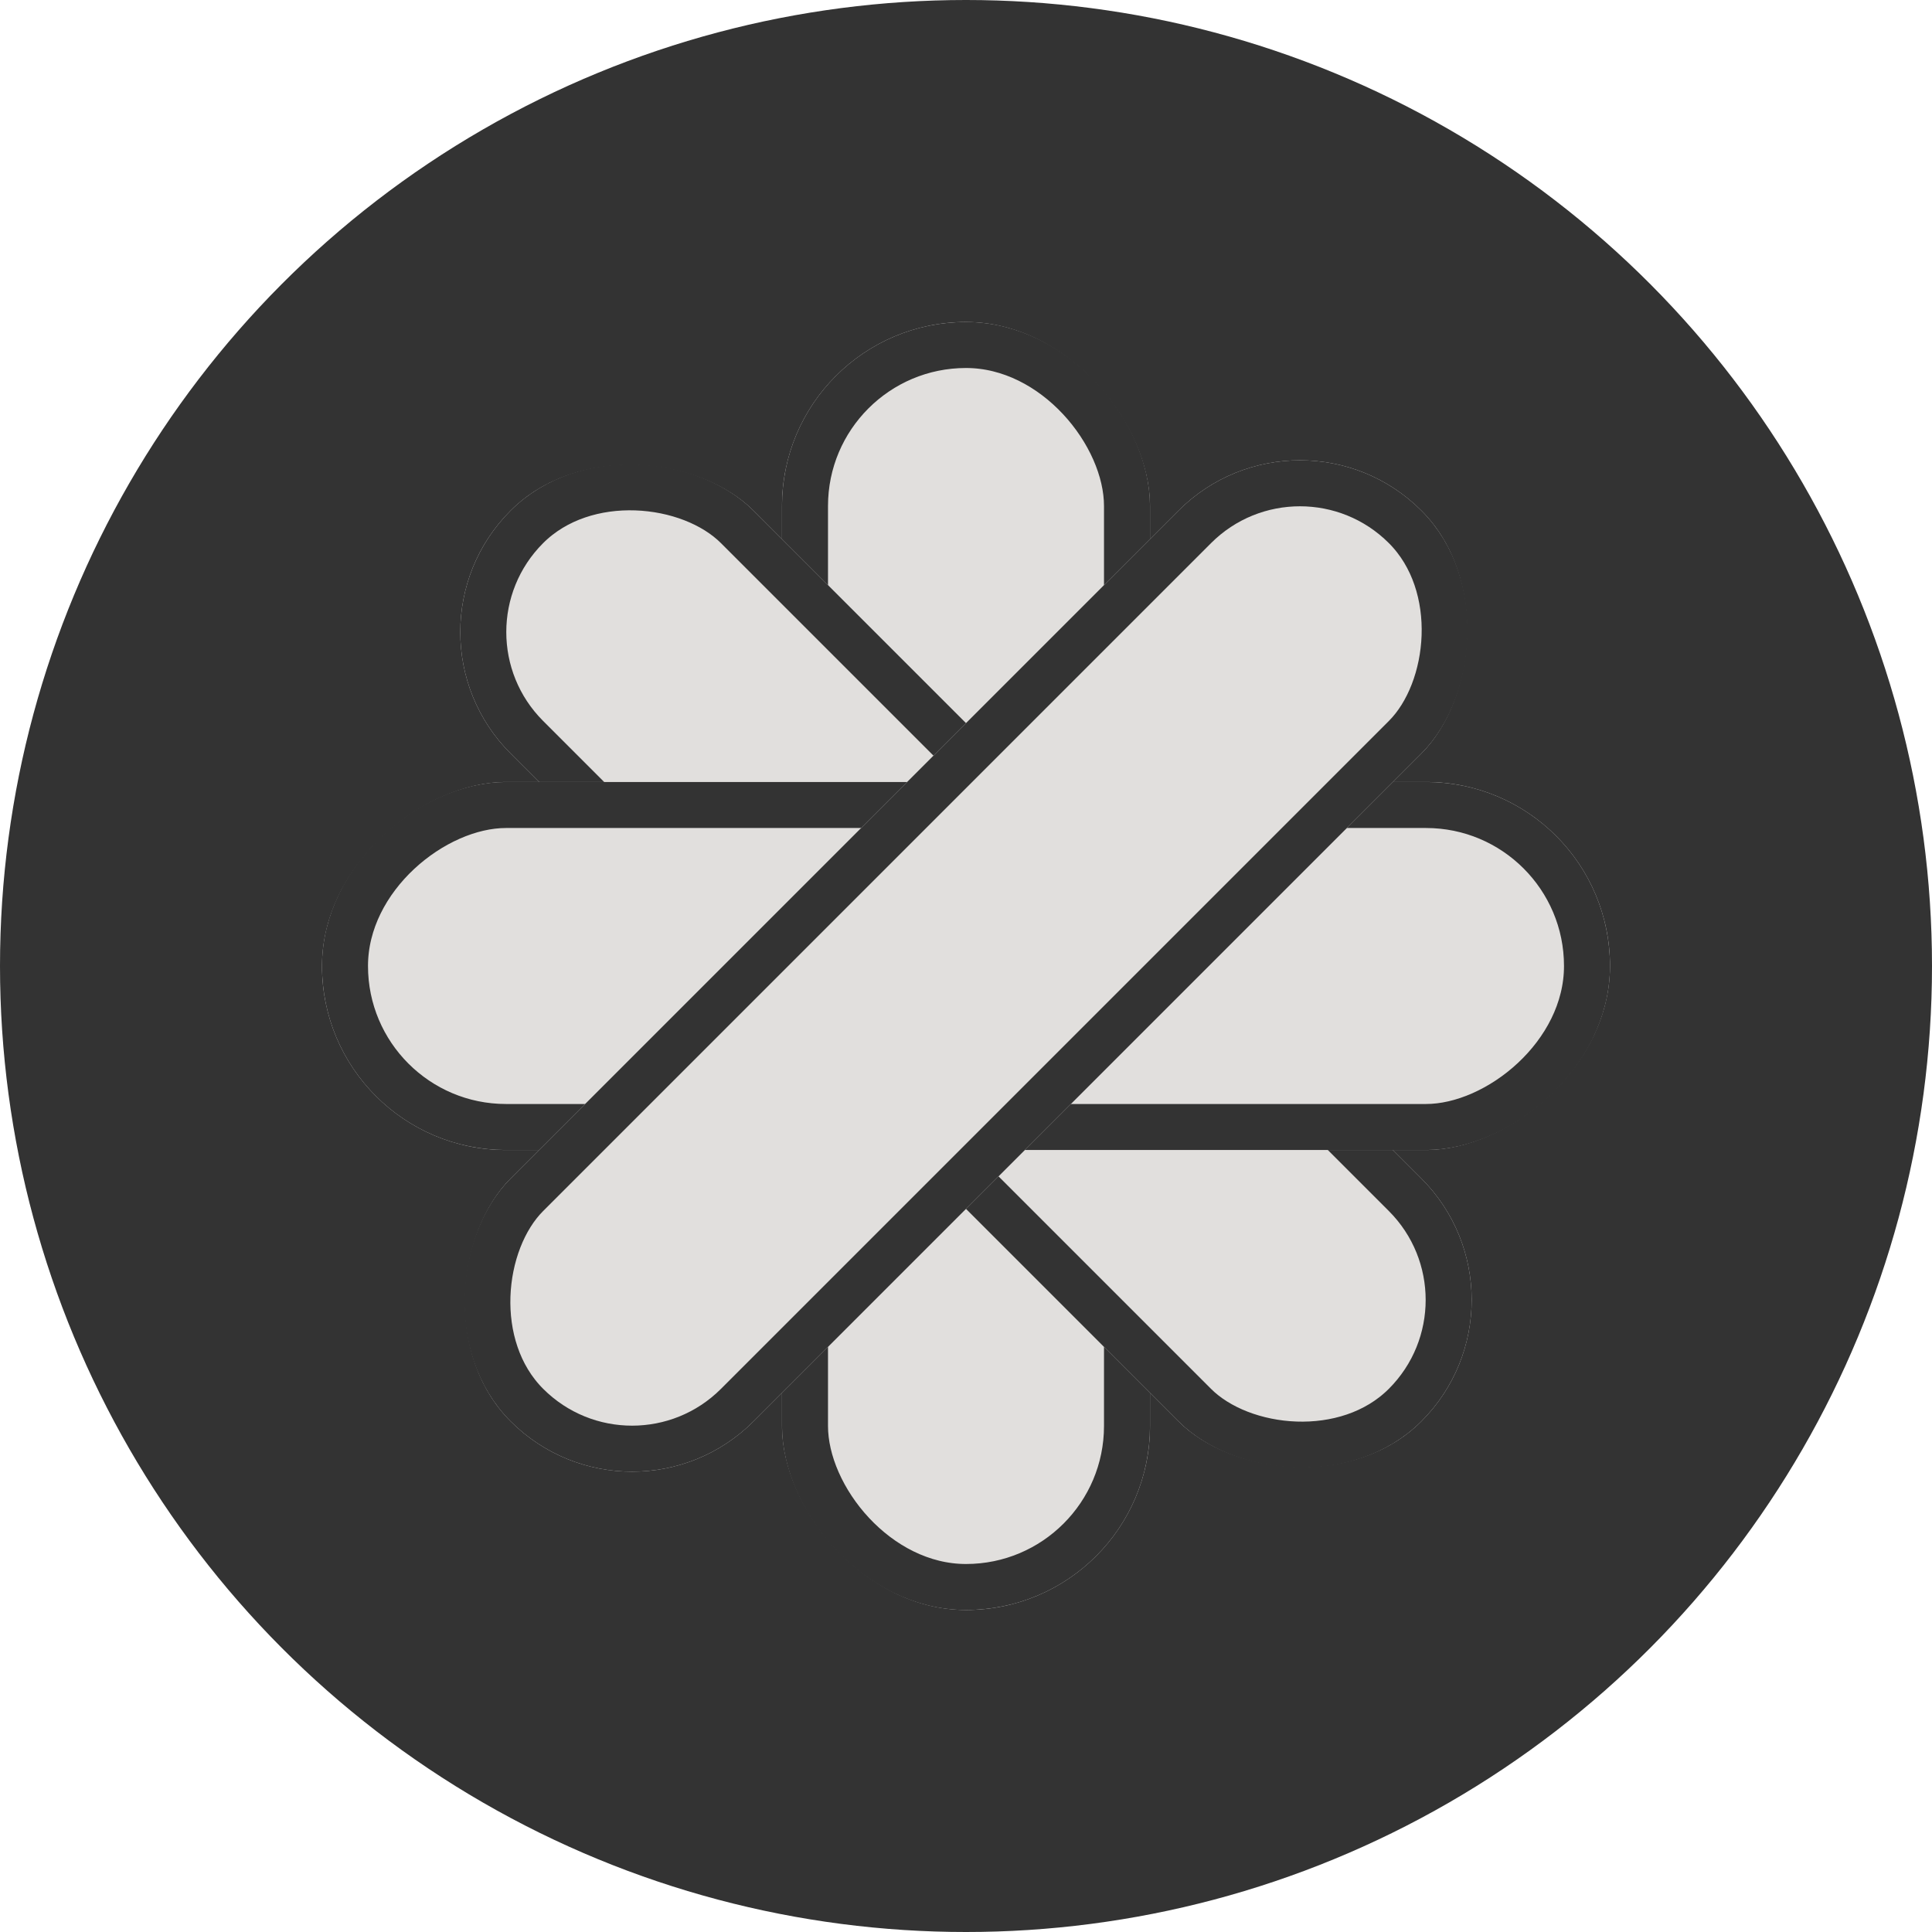<svg xmlns="http://www.w3.org/2000/svg" width="42" height="42" viewBox="0 0 42 42">
  <g id="Groupe_21" data-name="Groupe 21" transform="translate(-1329 -7301)">
    <circle id="aed31e38f4378d4f27562a7369a1b34d" cx="21" cy="21" r="21" transform="translate(1329 7301)" fill="#333"/>
    <g id="Rectangle_4" data-name="Rectangle 4" transform="translate(1346 7308)" fill="#e1dfdd" stroke="#333" stroke-width="1">
      <rect width="8" height="28" rx="4" stroke="none"/>
      <rect x="0.5" y="0.5" width="7" height="27" rx="3.5" fill="none"/>
    </g>
    <g id="Rectangle_5" data-name="Rectangle 5" transform="translate(1337.46 7314.74) rotate(-45)" fill="#e1dfdd" stroke="#333" stroke-width="1">
      <rect width="7.467" height="28" rx="3.733" stroke="none"/>
      <rect x="0.5" y="0.5" width="6.467" height="27" rx="3.233" fill="none"/>
    </g>
    <g id="Rectangle_6" data-name="Rectangle 6" transform="translate(1336 7326) rotate(-90)" fill="#e1dfdd" stroke="#333" stroke-width="1">
      <rect width="8" height="28" rx="4" stroke="none"/>
      <rect x="0.5" y="0.5" width="7" height="27" rx="3.5" fill="none"/>
    </g>
    <g id="Rectangle_7" data-name="Rectangle 7" transform="translate(1357.26 7309.46) rotate(45)" fill="#e1dfdd" stroke="#333" stroke-width="1">
      <rect width="7.467" height="28" rx="3.733" stroke="none"/>
      <rect x="0.5" y="0.5" width="6.467" height="27" rx="3.233" fill="none"/>
    </g>
  </g>
</svg>

